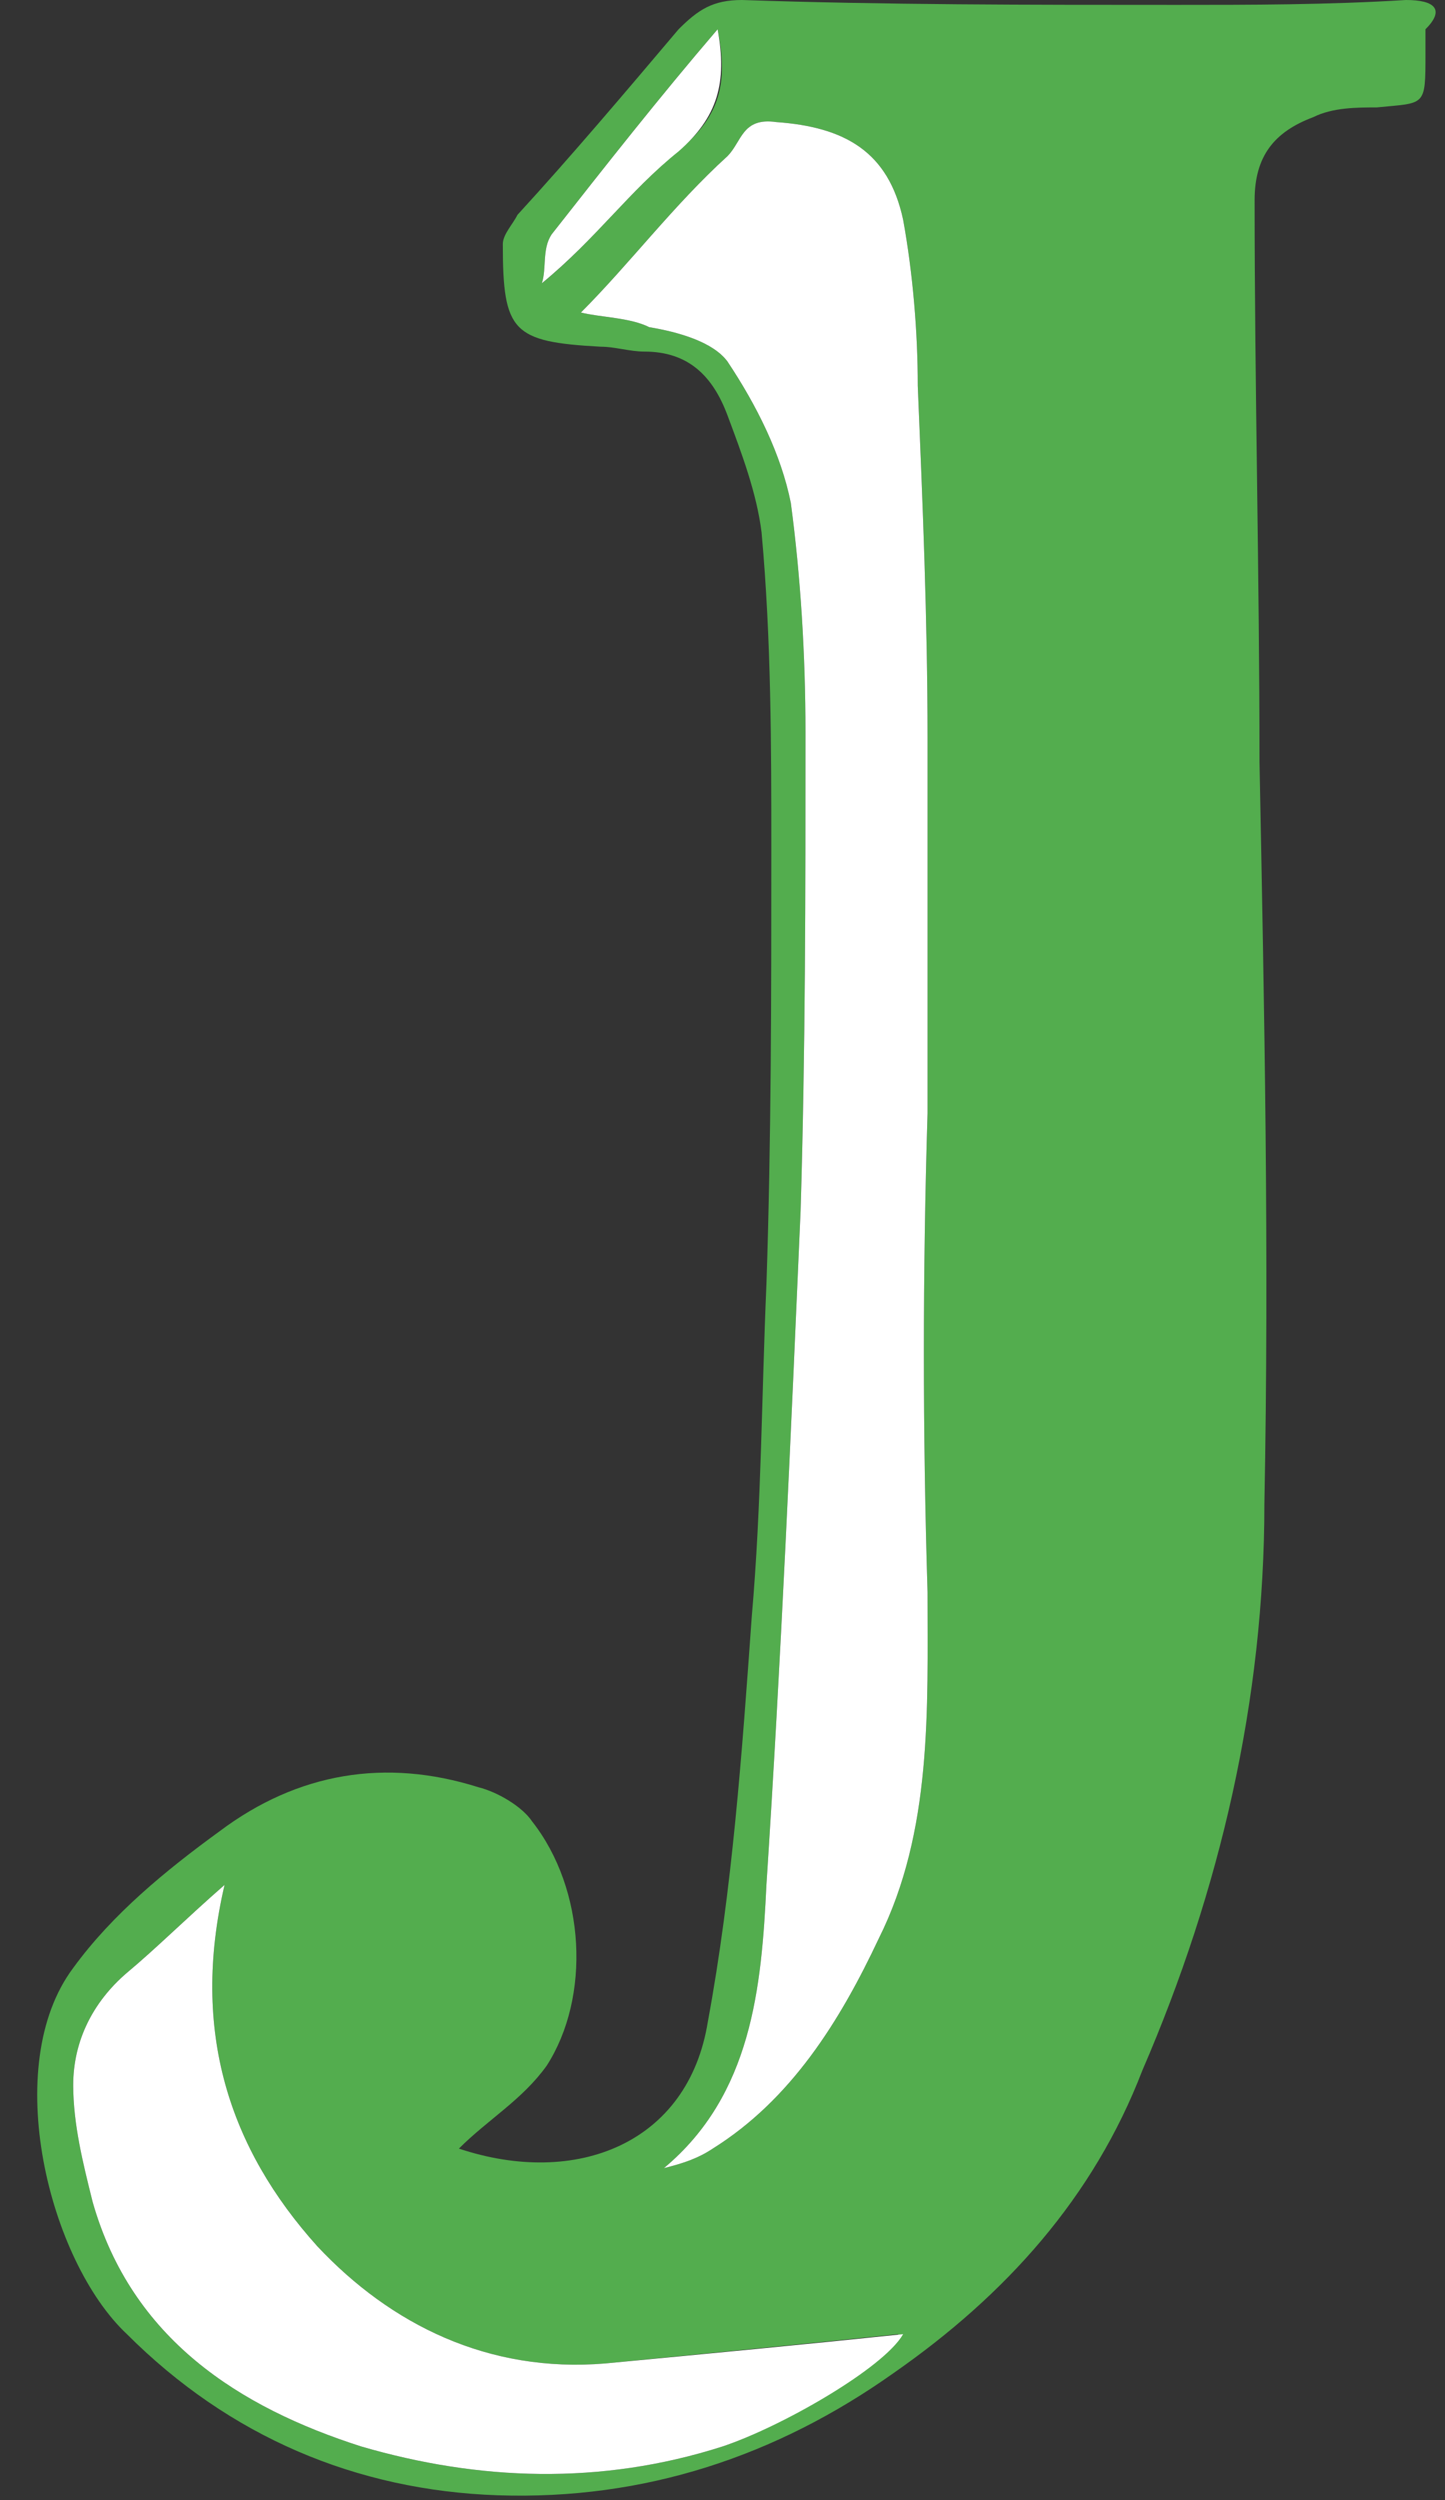 <svg xmlns="http://www.w3.org/2000/svg" version="1.1" id="Layer_2" x="0" y="0" viewBox="-0.9 0 29.6 51.2" xml:space="preserve" width="29.6" height="51.2"><rect x="-0.9" y="0" width="29.6" height="51.2" fill="#333333" stroke="none"/><defs><style/></defs><path fill="#53AD4E" d="M27.9 0c-1.6.1-3.2.1-4.7.1-3 0-6 0-8.9-.1-.6 0-.9.2-1.3.6-1.1 1.3-2.2 2.6-3.3 3.8-.1.2-.3.4-.3.6 0 1.8.2 2 2 2.1.3 0 .6.1.9.1.9 0 1.4.5 1.7 1.3.3.8.6 1.6.7 2.4.2 2.2.2 4.4.2 6.5 0 3 0 5.9-.1 8.9-.1 2.3-.1 4.5-.3 6.8-.2 2.8-.4 5.6-.9 8.3-.4 2.5-2.7 3.4-5.1 2.6.6-.6 1.3-1 1.8-1.7.9-1.4.8-3.6-.3-5-.2-.3-.7-.6-1.1-.7-1.9-.6-3.7-.3-5.3.9-1.1.8-2.2 1.7-3 2.8-1.5 2-.5 6 1.1 7.5 2.1 2.1 4.7 3.2 7.6 3.3 3 .1 5.7-.8 8.1-2.5 2.3-1.6 4.1-3.6 5.1-6.2 1.6-3.7 2.5-7.6 2.5-11.6.1-5.1 0-10.1-.1-15.2 0-3.8-.1-7.7-.1-11.5 0-.9.4-1.4 1.2-1.7.4-.2.9-.2 1.3-.2 1-.1 1 0 1-1.1V.6c.4-.4.2-.6-.4-.6zM10.2 5.8c.1-.3 0-.7.2-1C11.5 3.4 12.6 2 13.8.6c.2 1 .1 1.7-.7 2.4-1.1.9-1.9 2-2.9 2.8zm3.7 44.3c-2.5.8-5 .7-7.4 0-2.5-.8-4.7-2.2-5.5-5-.2-.8-.4-1.6-.4-2.4 0-.9.4-1.7 1.1-2.3.6-.5 1.2-1.1 2-1.8-.7 3 .1 5.4 1.9 7.4 1.5 1.6 3.5 2.6 5.9 2.4 2-.2 4.1-.4 6-.6-.4.7-2.4 1.9-3.6 2.3zm4.2-17.5c0 2.4.1 4.9-1 7.1-.8 1.7-1.8 3.3-3.4 4.3-.3.2-.6.3-1 .4 1.8-1.5 2-3.7 2.1-5.8.3-4.6.5-9.2.7-13.8.1-3.3.1-6.5.1-9.8 0-1.6-.1-3.2-.3-4.7-.2-1-.7-2-1.3-2.9-.3-.4-1-.6-1.6-.7-.4-.2-1-.2-1.4-.3 1-1 1.9-2.2 3-3.2.3-.3.3-.8 1-.7 1.4.1 2.3.6 2.6 2 .2 1.1.3 2.3.3 3.4.1 2.4.2 4.8.2 7.2v7.7c-.1 3.3-.1 6.5 0 9.8z"/><path fill="#FFF" d="M13 3.1c-1 .8-1.7 1.8-2.8 2.7.1-.3 0-.7.2-1C11.5 3.4 12.6 2 13.8.6c.2 1.1 0 1.8-.8 2.5zm4.6 44.7c-.4.7-2.5 1.9-3.7 2.3-2.5.8-5 .7-7.4 0-2.5-.8-4.7-2.2-5.5-5-.2-.8-.4-1.6-.4-2.4 0-.9.4-1.7 1.1-2.3.6-.5 1.2-1.1 2-1.8-.7 3 .1 5.4 1.9 7.4 1.5 1.6 3.5 2.6 5.9 2.4 2.1-.2 4.2-.4 6.1-.6zm.5-15.2c0 2.4.1 4.9-1 7.1-.8 1.7-1.8 3.3-3.4 4.3-.3.2-.6.3-1 .4 1.8-1.5 2-3.7 2.1-5.8.3-4.6.5-9.2.7-13.8.1-3.3.1-6.5.1-9.8 0-1.6-.1-3.2-.3-4.7-.2-1-.7-2-1.3-2.9-.3-.4-1-.6-1.6-.7-.4-.2-1-.2-1.4-.3 1-1 1.9-2.2 3-3.2.3-.3.3-.8 1-.7 1.4.1 2.3.6 2.6 2 .2 1.1.3 2.3.3 3.4.1 2.4.2 4.8.2 7.2v7.7c-.1 3.3-.1 6.5 0 9.8z"/></svg>